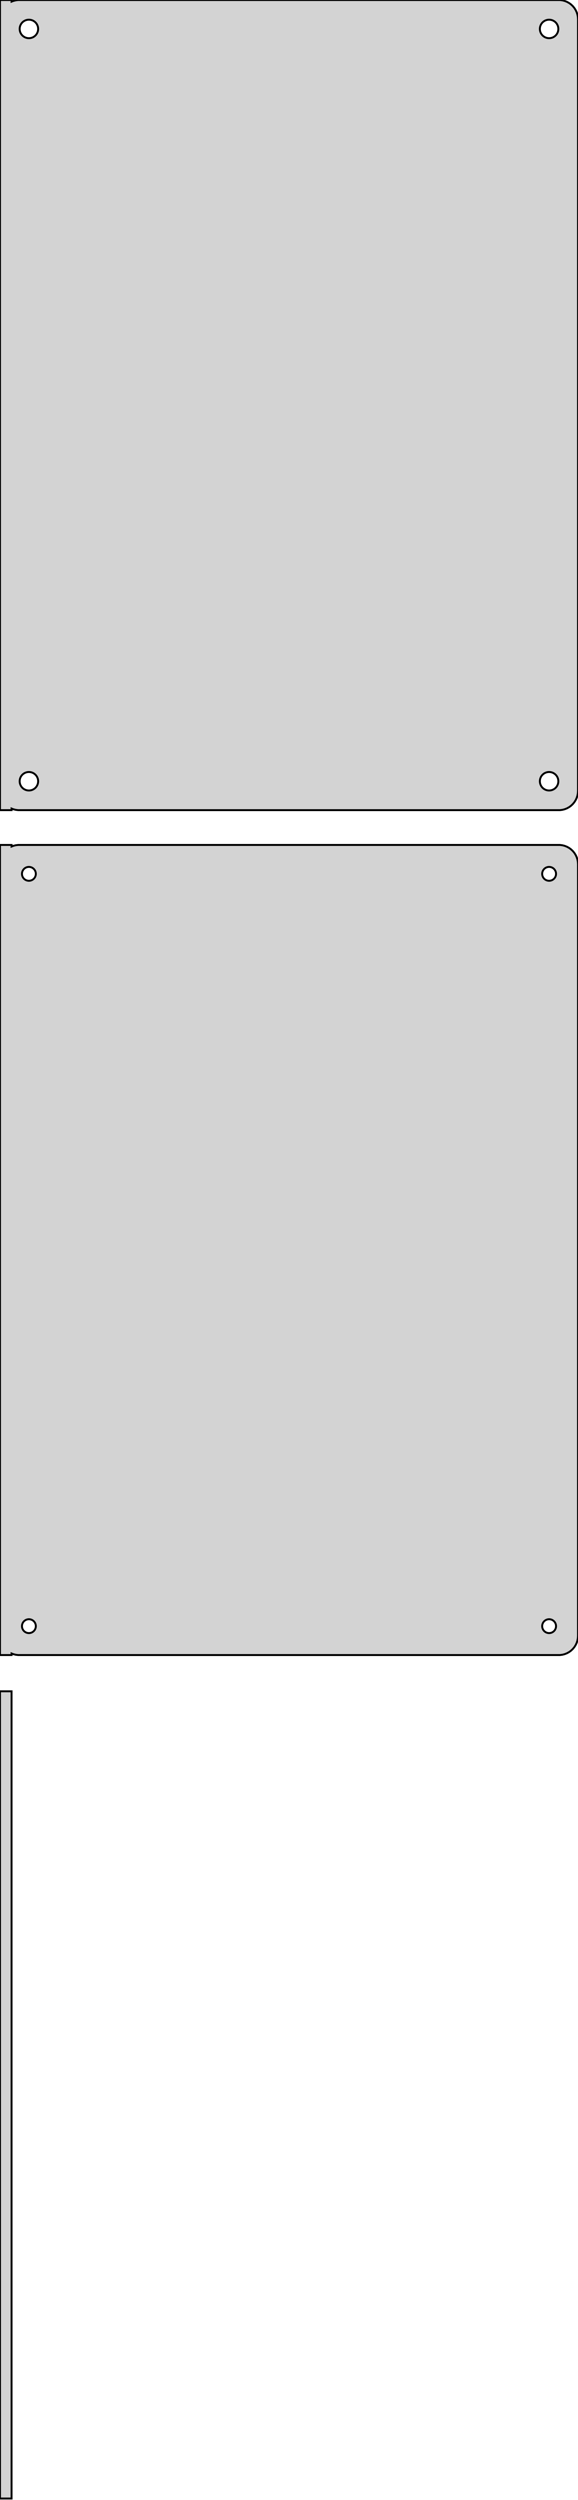 <?xml version="1.0" standalone="no"?>
<!DOCTYPE svg PUBLIC "-//W3C//DTD SVG 1.1//EN" "http://www.w3.org/Graphics/SVG/1.1/DTD/svg11.dtd">
<svg width="150mm" height="648mm" viewBox="-75 -543 150 648" xmlns="http://www.w3.org/2000/svg" version="1.1">
<title>OpenSCAD Model</title>
<path d="
M -72,-333.425 L -71.545,-333.245 L -70.937,-333.089 L -70.314,-333.01 L 70.314,-333.01 L 70.937,-333.089
 L 71.545,-333.245 L 72.129,-333.476 L 72.679,-333.778 L 73.187,-334.147 L 73.645,-334.577 L 74.045,-335.061
 L 74.382,-335.591 L 74.649,-336.159 L 74.843,-336.757 L 74.961,-337.373 L 75,-338 L 75,-538
 L 74.961,-538.627 L 74.843,-539.243 L 74.649,-539.841 L 74.382,-540.409 L 74.045,-540.939 L 73.645,-541.423
 L 73.187,-541.853 L 72.679,-542.222 L 72.129,-542.524 L 71.545,-542.755 L 70.937,-542.911 L 70.314,-542.99
 L -70.314,-542.99 L -70.937,-542.911 L -71.545,-542.755 L -72,-542.575 L -72,-542.99 L -75,-542.99
 L -75,-333.01 L -72,-333.01 z
M -67.651,-533.105 L -67.95,-533.143 L -68.242,-533.217 L -68.522,-533.328 L -68.786,-533.474 L -69.03,-533.651
 L -69.249,-533.857 L -69.442,-534.089 L -69.603,-534.344 L -69.731,-534.617 L -69.825,-534.903 L -69.881,-535.199
 L -69.9,-535.5 L -69.881,-535.801 L -69.825,-536.097 L -69.731,-536.383 L -69.603,-536.656 L -69.442,-536.911
 L -69.249,-537.143 L -69.03,-537.349 L -68.786,-537.526 L -68.522,-537.672 L -68.242,-537.783 L -67.95,-537.857
 L -67.651,-537.895 L -67.349,-537.895 L -67.05,-537.857 L -66.758,-537.783 L -66.478,-537.672 L -66.214,-537.526
 L -65.97,-537.349 L -65.751,-537.143 L -65.558,-536.911 L -65.397,-536.656 L -65.269,-536.383 L -65.175,-536.097
 L -65.119,-535.801 L -65.1,-535.5 L -65.119,-535.199 L -65.175,-534.903 L -65.269,-534.617 L -65.397,-534.344
 L -65.558,-534.089 L -65.751,-533.857 L -65.97,-533.651 L -66.214,-533.474 L -66.478,-533.328 L -66.758,-533.217
 L -67.05,-533.143 L -67.349,-533.105 z
M 67.349,-533.105 L 67.05,-533.143 L 66.758,-533.217 L 66.478,-533.328 L 66.214,-533.474 L 65.97,-533.651
 L 65.751,-533.857 L 65.558,-534.089 L 65.397,-534.344 L 65.269,-534.617 L 65.175,-534.903 L 65.119,-535.199
 L 65.1,-535.5 L 65.119,-535.801 L 65.175,-536.097 L 65.269,-536.383 L 65.397,-536.656 L 65.558,-536.911
 L 65.751,-537.143 L 65.97,-537.349 L 66.214,-537.526 L 66.478,-537.672 L 66.758,-537.783 L 67.05,-537.857
 L 67.349,-537.895 L 67.651,-537.895 L 67.95,-537.857 L 68.242,-537.783 L 68.522,-537.672 L 68.786,-537.526
 L 69.03,-537.349 L 69.249,-537.143 L 69.442,-536.911 L 69.603,-536.656 L 69.731,-536.383 L 69.825,-536.097
 L 69.881,-535.801 L 69.9,-535.5 L 69.881,-535.199 L 69.825,-534.903 L 69.731,-534.617 L 69.603,-534.344
 L 69.442,-534.089 L 69.249,-533.857 L 69.03,-533.651 L 68.786,-533.474 L 68.522,-533.328 L 68.242,-533.217
 L 67.95,-533.143 L 67.651,-533.105 z
M 67.349,-338.105 L 67.05,-338.143 L 66.758,-338.217 L 66.478,-338.328 L 66.214,-338.474 L 65.97,-338.651
 L 65.751,-338.857 L 65.558,-339.089 L 65.397,-339.344 L 65.269,-339.617 L 65.175,-339.903 L 65.119,-340.199
 L 65.1,-340.5 L 65.119,-340.801 L 65.175,-341.097 L 65.269,-341.383 L 65.397,-341.656 L 65.558,-341.911
 L 65.751,-342.143 L 65.97,-342.349 L 66.214,-342.526 L 66.478,-342.672 L 66.758,-342.783 L 67.05,-342.857
 L 67.349,-342.895 L 67.651,-342.895 L 67.95,-342.857 L 68.242,-342.783 L 68.522,-342.672 L 68.786,-342.526
 L 69.03,-342.349 L 69.249,-342.143 L 69.442,-341.911 L 69.603,-341.656 L 69.731,-341.383 L 69.825,-341.097
 L 69.881,-340.801 L 69.9,-340.5 L 69.881,-340.199 L 69.825,-339.903 L 69.731,-339.617 L 69.603,-339.344
 L 69.442,-339.089 L 69.249,-338.857 L 69.03,-338.651 L 68.786,-338.474 L 68.522,-338.328 L 68.242,-338.217
 L 67.95,-338.143 L 67.651,-338.105 z
M -67.651,-338.105 L -67.95,-338.143 L -68.242,-338.217 L -68.522,-338.328 L -68.786,-338.474 L -69.03,-338.651
 L -69.249,-338.857 L -69.442,-339.089 L -69.603,-339.344 L -69.731,-339.617 L -69.825,-339.903 L -69.881,-340.199
 L -69.9,-340.5 L -69.881,-340.801 L -69.825,-341.097 L -69.731,-341.383 L -69.603,-341.656 L -69.442,-341.911
 L -69.249,-342.143 L -69.03,-342.349 L -68.786,-342.526 L -68.522,-342.672 L -68.242,-342.783 L -67.95,-342.857
 L -67.651,-342.895 L -67.349,-342.895 L -67.05,-342.857 L -66.758,-342.783 L -66.478,-342.672 L -66.214,-342.526
 L -65.97,-342.349 L -65.751,-342.143 L -65.558,-341.911 L -65.397,-341.656 L -65.269,-341.383 L -65.175,-341.097
 L -65.119,-340.801 L -65.1,-340.5 L -65.119,-340.199 L -65.175,-339.903 L -65.269,-339.617 L -65.397,-339.344
 L -65.558,-339.089 L -65.751,-338.857 L -65.97,-338.651 L -66.214,-338.474 L -66.478,-338.328 L -66.758,-338.217
 L -67.05,-338.143 L -67.349,-338.105 z
M -72,-114.425 L -71.545,-114.245 L -70.937,-114.089 L -70.314,-114.01 L 70.314,-114.01 L 70.937,-114.089
 L 71.545,-114.245 L 72.129,-114.476 L 72.679,-114.778 L 73.187,-115.147 L 73.645,-115.577 L 74.045,-116.061
 L 74.382,-116.591 L 74.649,-117.159 L 74.843,-117.757 L 74.961,-118.373 L 75,-119 L 75,-319
 L 74.961,-319.627 L 74.843,-320.243 L 74.649,-320.841 L 74.382,-321.409 L 74.045,-321.939 L 73.645,-322.423
 L 73.187,-322.853 L 72.679,-323.222 L 72.129,-323.524 L 71.545,-323.755 L 70.937,-323.911 L 70.314,-323.99
 L -70.314,-323.99 L -70.937,-323.911 L -71.545,-323.755 L -72,-323.575 L -72,-323.99 L -75,-323.99
 L -75,-114.01 L -72,-114.01 z
M 67.387,-314.704 L 67.163,-314.732 L 66.944,-314.788 L 66.734,-314.871 L 66.535,-314.98 L 66.353,-315.113
 L 66.188,-315.268 L 66.044,-315.442 L 65.923,-315.633 L 65.826,-315.837 L 65.757,-316.052 L 65.714,-316.274
 L 65.7,-316.5 L 65.714,-316.726 L 65.757,-316.948 L 65.826,-317.163 L 65.923,-317.367 L 66.044,-317.558
 L 66.188,-317.732 L 66.353,-317.887 L 66.535,-318.02 L 66.734,-318.129 L 66.944,-318.212 L 67.163,-318.268
 L 67.387,-318.296 L 67.613,-318.296 L 67.837,-318.268 L 68.056,-318.212 L 68.266,-318.129 L 68.465,-318.02
 L 68.647,-317.887 L 68.812,-317.732 L 68.956,-317.558 L 69.077,-317.367 L 69.174,-317.163 L 69.243,-316.948
 L 69.286,-316.726 L 69.3,-316.5 L 69.286,-316.274 L 69.243,-316.052 L 69.174,-315.837 L 69.077,-315.633
 L 68.956,-315.442 L 68.812,-315.268 L 68.647,-315.113 L 68.465,-314.98 L 68.266,-314.871 L 68.056,-314.788
 L 67.837,-314.732 L 67.613,-314.704 z
M -67.613,-314.704 L -67.837,-314.732 L -68.056,-314.788 L -68.266,-314.871 L -68.465,-314.98 L -68.647,-315.113
 L -68.812,-315.268 L -68.956,-315.442 L -69.077,-315.633 L -69.174,-315.837 L -69.243,-316.052 L -69.286,-316.274
 L -69.3,-316.5 L -69.286,-316.726 L -69.243,-316.948 L -69.174,-317.163 L -69.077,-317.367 L -68.956,-317.558
 L -68.812,-317.732 L -68.647,-317.887 L -68.465,-318.02 L -68.266,-318.129 L -68.056,-318.212 L -67.837,-318.268
 L -67.613,-318.296 L -67.387,-318.296 L -67.163,-318.268 L -66.944,-318.212 L -66.734,-318.129 L -66.535,-318.02
 L -66.353,-317.887 L -66.188,-317.732 L -66.044,-317.558 L -65.923,-317.367 L -65.826,-317.163 L -65.757,-316.948
 L -65.714,-316.726 L -65.7,-316.5 L -65.714,-316.274 L -65.757,-316.052 L -65.826,-315.837 L -65.923,-315.633
 L -66.044,-315.442 L -66.188,-315.268 L -66.353,-315.113 L -66.535,-314.98 L -66.734,-314.871 L -66.944,-314.788
 L -67.163,-314.732 L -67.387,-314.704 z
M -67.613,-119.704 L -67.837,-119.732 L -68.056,-119.788 L -68.266,-119.871 L -68.465,-119.98 L -68.647,-120.113
 L -68.812,-120.268 L -68.956,-120.442 L -69.077,-120.633 L -69.174,-120.837 L -69.243,-121.052 L -69.286,-121.274
 L -69.3,-121.5 L -69.286,-121.726 L -69.243,-121.948 L -69.174,-122.163 L -69.077,-122.367 L -68.956,-122.558
 L -68.812,-122.732 L -68.647,-122.887 L -68.465,-123.02 L -68.266,-123.129 L -68.056,-123.212 L -67.837,-123.268
 L -67.613,-123.296 L -67.387,-123.296 L -67.163,-123.268 L -66.944,-123.212 L -66.734,-123.129 L -66.535,-123.02
 L -66.353,-122.887 L -66.188,-122.732 L -66.044,-122.558 L -65.923,-122.367 L -65.826,-122.163 L -65.757,-121.948
 L -65.714,-121.726 L -65.7,-121.5 L -65.714,-121.274 L -65.757,-121.052 L -65.826,-120.837 L -65.923,-120.633
 L -66.044,-120.442 L -66.188,-120.268 L -66.353,-120.113 L -66.535,-119.98 L -66.734,-119.871 L -66.944,-119.788
 L -67.163,-119.732 L -67.387,-119.704 z
M 67.387,-119.704 L 67.163,-119.732 L 66.944,-119.788 L 66.734,-119.871 L 66.535,-119.98 L 66.353,-120.113
 L 66.188,-120.268 L 66.044,-120.442 L 65.923,-120.633 L 65.826,-120.837 L 65.757,-121.052 L 65.714,-121.274
 L 65.7,-121.5 L 65.714,-121.726 L 65.757,-121.948 L 65.826,-122.163 L 65.923,-122.367 L 66.044,-122.558
 L 66.188,-122.732 L 66.353,-122.887 L 66.535,-123.02 L 66.734,-123.129 L 66.944,-123.212 L 67.163,-123.268
 L 67.387,-123.296 L 67.613,-123.296 L 67.837,-123.268 L 68.056,-123.212 L 68.266,-123.129 L 68.465,-123.02
 L 68.647,-122.887 L 68.812,-122.732 L 68.956,-122.558 L 69.077,-122.367 L 69.174,-122.163 L 69.243,-121.948
 L 69.286,-121.726 L 69.3,-121.5 L 69.286,-121.274 L 69.243,-121.052 L 69.174,-120.837 L 69.077,-120.633
 L 68.956,-120.442 L 68.812,-120.268 L 68.647,-120.113 L 68.465,-119.98 L 68.266,-119.871 L 68.056,-119.788
 L 67.837,-119.732 L 67.613,-119.704 z
M -72,-104.615 L -75,-104.615 L -75,104.615 L -72,104.615 z
" stroke="black" fill="lightgray" stroke-width="0.5"/>
</svg>
